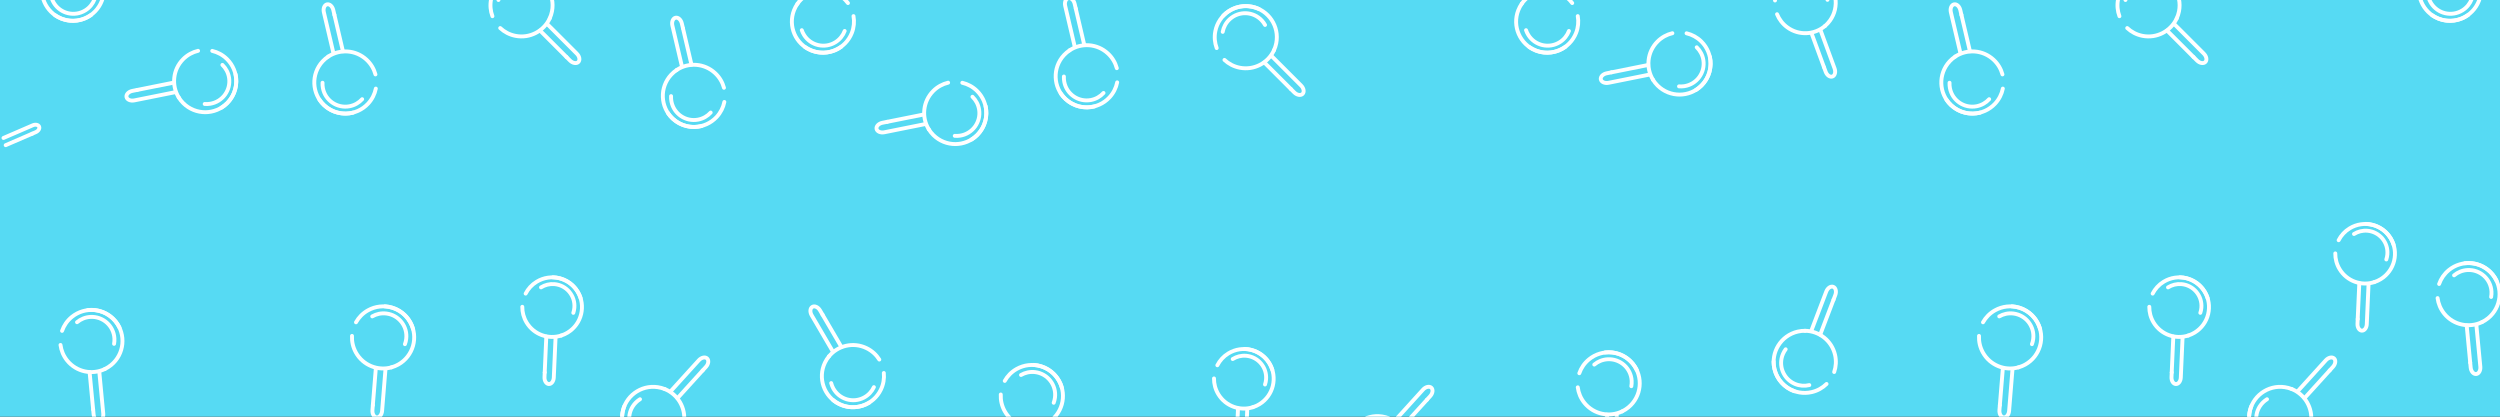 <?xml version="1.0" encoding="utf-8"?>
<!-- Generator: Adobe Illustrator 16.0.0, SVG Export Plug-In . SVG Version: 6.00 Build 0)  -->
<!DOCTYPE svg PUBLIC "-//W3C//DTD SVG 1.1//EN" "http://www.w3.org/Graphics/SVG/1.1/DTD/svg11.dtd">
<svg version="1.1" id="Layer_1" xmlns="http://www.w3.org/2000/svg" xmlns:xlink="http://www.w3.org/1999/xlink" x="0px" y="0px"
	 width="960px" height="160px" viewBox="0 0 960 160" enable-background="new 0 0 960 160" xml:space="preserve">
<rect x="0" y="0" width="960" height="160" fill="#333333" stroke="none"/>
<g id="Layer_1_1_">
	<polygon fill="#56DAF3" points="-0.231,-0.111 960,0 960,160 0,160 	"/>
	<g>
		
			<line fill="none" stroke="#FFFFFF" stroke-width="1.5" stroke-linecap="round" stroke-linejoin="bevel" stroke-miterlimit="10" x1="618.392" y1="173.502" x2="617.035" y2="159.23"/>
		
			<path fill="none" stroke="#FFFFFF" stroke-width="1.5" stroke-linecap="round" stroke-linejoin="bevel" stroke-miterlimit="10" d="
			M616.335,135.331c3.904-0.449,7.95,1.034,10.623,4.302c4.18,5.104,3.429,12.633-1.676,16.813c-0.749,0.613-1.55,1.119-2.384,1.521
			"/>
		
			<path fill="none" stroke="#FFFFFF" stroke-width="1.5" stroke-linecap="round" stroke-linejoin="bevel" stroke-miterlimit="10" d="
			M622.898,157.968c-4.858,2.345-10.862,1.158-14.431-3.2c-1.471-1.795-2.332-3.893-2.604-6.037"/>
		
			<path fill="none" stroke="#FFFFFF" stroke-width="1.5" stroke-linecap="round" stroke-linejoin="bevel" stroke-miterlimit="10" d="
			M620.779,159.296l1.499,15.78c0.139,1.451-0.582,2.721-1.602,2.818s-1.965-1.014-2.104-2.467l-0.181-1.883"/>
		
			<path fill="none" stroke="#FFFFFF" stroke-width="1.5" stroke-linecap="round" stroke-linejoin="bevel" stroke-miterlimit="10" d="
			M606.456,143.32c0.699-2.019,1.947-3.875,3.721-5.326c5.107-4.18,12.633-3.43,16.814,1.677c0.611,0.748,1.117,1.55,1.521,2.382"/>
		
			<path fill="none" stroke="#FFFFFF" stroke-width="1.5" stroke-linecap="round" stroke-linejoin="bevel" stroke-miterlimit="10" d="
			M612.204,139.995c1.406-1.183,3.193-1.933,5.169-2.037c4.825-0.251,8.938,3.454,9.19,8.278c0.035,0.707-0.012,1.398-0.136,2.065"
			/>
	</g>
	<g>
		
			<line fill="none" stroke="#FFFFFF" stroke-width="1.5" stroke-linecap="round" stroke-linejoin="bevel" stroke-miterlimit="10" x1="618.848" y1="27.767" x2="632.902" y2="24.948"/>
		
			<path fill="none" stroke="#FFFFFF" stroke-width="1.5" stroke-linecap="round" stroke-linejoin="bevel" stroke-miterlimit="10" d="
			M656.604,21.789c0.85,3.836-0.212,8.012-3.186,11.009c-4.646,4.683-12.213,4.712-16.896,0.065
			c-0.688-0.682-1.273-1.425-1.761-2.214"/>
		
			<path fill="none" stroke="#FFFFFF" stroke-width="1.5" stroke-linecap="round" stroke-linejoin="bevel" stroke-miterlimit="10" d="
			M634.765,30.649c-2.831-4.589-2.271-10.685,1.696-14.683c1.635-1.648,3.631-2.72,5.734-3.214"/>
		
			<path fill="none" stroke="#FFFFFF" stroke-width="1.5" stroke-linecap="round" stroke-linejoin="bevel" stroke-miterlimit="10" d="
			M633.225,28.679l-15.541,3.118c-1.432,0.287-2.767-0.3-2.969-1.302c-0.202-1.004,0.805-2.061,2.237-2.347l1.854-0.373"/>
		
			<path fill="none" stroke="#FFFFFF" stroke-width="1.5" stroke-linecap="round" stroke-linejoin="bevel" stroke-miterlimit="10" d="
			M647.64,12.785c2.08,0.487,4.056,1.538,5.682,3.152c4.685,4.649,4.713,12.214,0.064,16.897c-0.682,0.686-1.425,1.271-2.212,1.759"
			/>
		
			<path fill="none" stroke="#FFFFFF" stroke-width="1.5" stroke-linecap="round" stroke-linejoin="bevel" stroke-miterlimit="10" d="
			M651.539,18.159c1.321,1.278,2.252,2.979,2.559,4.933c0.746,4.773-2.515,9.247-7.288,9.994c-0.697,0.109-1.392,0.133-2.066,0.078"
			/>
	</g>
	<g>
		
			<line fill="none" stroke="#FFFFFF" stroke-width="1.5" stroke-linecap="round" stroke-linejoin="bevel" stroke-miterlimit="10" x1="580.703" y1="-14.326" x2="588.856" y2="-2.535"/>
		
			<path fill="none" stroke="#FFFFFF" stroke-width="1.5" stroke-linecap="round" stroke-linejoin="bevel" stroke-miterlimit="10" d="
			M601.139,17.981c-3.187,2.297-7.439,2.978-11.368,1.433c-6.142-2.413-9.163-9.349-6.748-15.49c0.354-0.9,0.806-1.732,1.338-2.492"
			/>
		
			<path fill="none" stroke="#FFFFFF" stroke-width="1.5" stroke-linecap="round" stroke-linejoin="bevel" stroke-miterlimit="10" d="
			M584.357,1.432c3.094-4.417,8.913-6.315,14.153-4.254c2.161,0.849,3.936,2.258,5.224,3.995"/>
		
			<path fill="none" stroke="#FFFFFF" stroke-width="1.5" stroke-linecap="round" stroke-linejoin="bevel" stroke-miterlimit="10" d="
			M585.557-0.762l-9.015-13.037c-0.83-1.2-0.82-2.66,0.021-3.242c0.842-0.583,2.211-0.076,3.041,1.125l1.075,1.555"/>
		
			<path fill="none" stroke="#FFFFFF" stroke-width="1.5" stroke-linecap="round" stroke-linejoin="bevel" stroke-miterlimit="10" d="
			M605.859,6.183c0.376,2.103,0.191,4.333-0.646,6.465c-2.415,6.142-9.35,9.162-15.491,6.749c-0.898-0.354-1.731-0.805-2.492-1.336"
			/>
		
			<path fill="none" stroke="#FFFFFF" stroke-width="1.5" stroke-linecap="round" stroke-linejoin="bevel" stroke-miterlimit="10" d="
			M602.468,11.892c-0.648,1.719-1.844,3.248-3.518,4.302c-4.086,2.576-9.485,1.352-12.063-2.737
			c-0.377-0.599-0.674-1.226-0.89-1.868"/>
	</g>
	<g>
		
			<line fill="none" stroke="#FFFFFF" stroke-width="1.5" stroke-linecap="round" stroke-linejoin="bevel" stroke-miterlimit="10" x1="392.298" y1="178.066" x2="393.459" y2="163.779"/>
		
			<path fill="none" stroke="#FFFFFF" stroke-width="1.5" stroke-linecap="round" stroke-linejoin="bevel" stroke-miterlimit="10" d="
			M396.948,140.125c3.923,0.24,7.645,2.408,9.708,6.094c3.223,5.758,1.167,13.037-4.59,16.262c-0.844,0.471-1.721,0.83-2.614,1.08"
			/>
		
			<path fill="none" stroke="#FFFFFF" stroke-width="1.5" stroke-linecap="round" stroke-linejoin="bevel" stroke-miterlimit="10" d="
			M399.452,163.561c-5.191,1.459-10.897-0.759-13.646-5.674c-1.135-2.025-1.616-4.24-1.511-6.4"/>
		
			<path fill="none" stroke="#FFFFFF" stroke-width="1.5" stroke-linecap="round" stroke-linejoin="bevel" stroke-miterlimit="10" d="
			M397.135,164.498l-1.282,15.799c-0.118,1.454-1.05,2.578-2.07,2.495c-1.02-0.082-1.759-1.341-1.64-2.797l0.153-1.886"/>
		
			<path fill="none" stroke="#FFFFFF" stroke-width="1.5" stroke-linecap="round" stroke-linejoin="bevel" stroke-miterlimit="10" d="
			M385.824,146.266c1.041-1.867,2.594-3.478,4.593-4.595c5.76-3.224,13.039-1.169,16.263,4.591c0.472,0.844,0.831,1.719,1.082,2.61"
			/>
		
			<path fill="none" stroke="#FFFFFF" stroke-width="1.5" stroke-linecap="round" stroke-linejoin="bevel" stroke-miterlimit="10" d="
			M392.064,143.995c1.592-0.918,3.482-1.347,5.446-1.103c4.793,0.596,8.196,4.965,7.602,9.758c-0.088,0.703-0.255,1.377-0.496,2.012
			"/>
	</g>
	<g>
		
			<line fill="none" stroke="#FFFFFF" stroke-width="1.5" stroke-linecap="round" stroke-linejoin="bevel" stroke-miterlimit="10" x1="474.784" y1="170.512" x2="475.394" y2="156.777"/>
		
			<path fill="none" stroke="#FFFFFF" stroke-width="1.5" stroke-linecap="round" stroke-linejoin="bevel" stroke-miterlimit="10" d="
			M477.904,133.986c3.767,0.093,7.409,2.039,9.516,5.496c3.291,5.404,1.577,12.455-3.826,15.744
			c-0.792,0.482-1.619,0.858-2.466,1.129"/>
		
			<path fill="none" stroke="#FFFFFF" stroke-width="1.5" stroke-linecap="round" stroke-linejoin="bevel" stroke-miterlimit="10" d="
			M481.129,156.355c-4.925,1.582-10.471-0.344-13.279-4.955c-1.157-1.9-1.695-4.006-1.674-6.08"/>
		
			<path fill="none" stroke="#FFFFFF" stroke-width="1.5" stroke-linecap="round" stroke-linejoin="bevel" stroke-miterlimit="10" d="
			M478.94,157.337l-0.674,15.187c-0.063,1.396-0.916,2.506-1.896,2.463c-0.98-0.043-1.732-1.223-1.671-2.622l0.081-1.812"/>
		
			<path fill="none" stroke="#FFFFFF" stroke-width="1.5" stroke-linecap="round" stroke-linejoin="bevel" stroke-miterlimit="10" d="
			M467.46,140.262c0.931-1.824,2.364-3.422,4.24-4.563c5.404-3.291,12.453-1.577,15.745,3.825c0.48,0.793,0.854,1.621,1.129,2.465"
			/>
		
			<path fill="none" stroke="#FFFFFF" stroke-width="1.5" stroke-linecap="round" stroke-linejoin="bevel" stroke-miterlimit="10" d="
			M473.359,137.868c1.491-0.938,3.291-1.413,5.18-1.249c4.616,0.402,8.03,4.468,7.629,9.085c-0.059,0.676-0.197,1.325-0.404,1.942"
			/>
	</g>
	<g>
		
			<line fill="none" stroke="#FFFFFF" stroke-width="1.5" stroke-linecap="round" stroke-linejoin="bevel" stroke-miterlimit="10" x1="413.101" y1="3.326" x2="416.368" y2="17.284"/>
		
			<path fill="none" stroke="#FFFFFF" stroke-width="1.5" stroke-linecap="round" stroke-linejoin="bevel" stroke-miterlimit="10" d="
			M420.284,40.872c-3.808,0.972-8.014,0.046-11.104-2.831c-4.83-4.495-5.101-12.055-0.606-16.884
			c0.659-0.708,1.385-1.317,2.157-1.829"/>
		
			<path fill="none" stroke="#FFFFFF" stroke-width="1.5" stroke-linecap="round" stroke-linejoin="bevel" stroke-miterlimit="10" d="
			M410.73,19.328c4.497-2.977,10.606-2.613,14.729,1.225c1.7,1.581,2.836,3.542,3.397,5.63"/>
		
			<path fill="none" stroke="#FFFFFF" stroke-width="1.5" stroke-linecap="round" stroke-linejoin="bevel" stroke-miterlimit="10" d="
			M412.65,17.725l-3.613-15.433c-0.334-1.421,0.21-2.775,1.206-3.009c0.997-0.234,2.085,0.738,2.418,2.161l0.431,1.841"/>
		
			<path fill="none" stroke="#FFFFFF" stroke-width="1.5" stroke-linecap="round" stroke-linejoin="bevel" stroke-miterlimit="10" d="
			M428.997,31.624c-0.42,2.094-1.406,4.102-2.969,5.779c-4.496,4.831-12.056,5.101-16.886,0.606
			c-0.706-0.659-1.316-1.384-1.829-2.156"/>
		
			<path fill="none" stroke="#FFFFFF" stroke-width="1.5" stroke-linecap="round" stroke-linejoin="bevel" stroke-miterlimit="10" d="
			M423.75,35.693c-1.233,1.361-2.904,2.346-4.847,2.716c-4.747,0.899-9.323-2.217-10.223-6.964
			c-0.132-0.695-0.179-1.388-0.145-2.064"/>
	</g>
	<g>
		
			<line fill="none" stroke="#FFFFFF" stroke-width="1.5" stroke-linecap="round" stroke-linejoin="bevel" stroke-miterlimit="10" x1="315.869" y1="120.859" x2="323.1" y2="133.238"/>
		
			<path fill="none" stroke="#FFFFFF" stroke-width="1.5" stroke-linecap="round" stroke-linejoin="bevel" stroke-miterlimit="10" d="
			M333.784,154.629c-3.352,2.051-7.646,2.403-11.445,0.563c-5.939-2.873-8.424-10.02-5.55-15.959
			c0.423-0.871,0.935-1.666,1.523-2.383"/>
		
			<path fill="none" stroke="#FFFFFF" stroke-width="1.5" stroke-linecap="round" stroke-linejoin="bevel" stroke-miterlimit="10" d="
			M318.312,136.852c3.422-4.17,9.369-5.619,14.438-3.166c2.09,1.013,3.752,2.553,4.904,4.383"/>
		
			<path fill="none" stroke="#FFFFFF" stroke-width="1.5" stroke-linecap="round" stroke-linejoin="bevel" stroke-miterlimit="10" d="
			M319.676,134.756l-7.997-13.688c-0.735-1.26-0.615-2.715,0.268-3.23c0.884-0.516,2.21,0.094,2.947,1.354l0.954,1.634"/>
		
			<path fill="none" stroke="#FFFFFF" stroke-width="1.5" stroke-linecap="round" stroke-linejoin="bevel" stroke-miterlimit="10" d="
			M339.39,143.227c0.215,2.125-0.137,4.334-1.136,6.396c-2.875,5.939-10.021,8.424-15.961,5.549
			c-0.869-0.422-1.665-0.936-2.382-1.521"/>
		
			<path fill="none" stroke="#FFFFFF" stroke-width="1.5" stroke-linecap="round" stroke-linejoin="bevel" stroke-miterlimit="10" d="
			M335.573,148.659c-0.778,1.665-2.084,3.099-3.834,4.022c-4.271,2.256-9.563,0.623-11.819-3.647
			c-0.33-0.626-0.577-1.274-0.745-1.931"/>
	</g>
	<g>
		
			<line fill="none" stroke="#FFFFFF" stroke-width="1.5" stroke-linecap="round" stroke-linejoin="bevel" stroke-miterlimit="10" x1="340.73" y1="46.767" x2="354.787" y2="43.948"/>
		
			<path fill="none" stroke="#FFFFFF" stroke-width="1.5" stroke-linecap="round" stroke-linejoin="bevel" stroke-miterlimit="10" d="
			M378.487,40.789c0.849,3.836-0.21,8.012-3.185,11.009c-4.647,4.683-12.212,4.712-16.896,0.065
			c-0.686-0.682-1.272-1.425-1.758-2.214"/>
		
			<path fill="none" stroke="#FFFFFF" stroke-width="1.5" stroke-linecap="round" stroke-linejoin="bevel" stroke-miterlimit="10" d="
			M356.649,49.649c-2.833-4.589-2.271-10.685,1.694-14.683c1.635-1.648,3.632-2.72,5.736-3.214"/>
		
			<path fill="none" stroke="#FFFFFF" stroke-width="1.5" stroke-linecap="round" stroke-linejoin="bevel" stroke-miterlimit="10" d="
			M355.107,47.679l-15.541,3.118c-1.43,0.287-2.767-0.3-2.969-1.302c-0.202-1.004,0.804-2.061,2.237-2.347l1.854-0.373"/>
		
			<path fill="none" stroke="#FFFFFF" stroke-width="1.5" stroke-linecap="round" stroke-linejoin="bevel" stroke-miterlimit="10" d="
			M369.522,31.785c2.08,0.487,4.056,1.538,5.681,3.152c4.686,4.649,4.713,12.214,0.066,16.897c-0.682,0.686-1.425,1.271-2.212,1.759
			"/>
		
			<path fill="none" stroke="#FFFFFF" stroke-width="1.5" stroke-linecap="round" stroke-linejoin="bevel" stroke-miterlimit="10" d="
			M373.422,37.159c1.322,1.278,2.253,2.979,2.56,4.933c0.746,4.773-2.515,9.247-7.289,9.994c-0.699,0.109-1.392,0.133-2.067,0.078"
			/>
	</g>
	<g>
		
			<line fill="none" stroke="#FFFFFF" stroke-width="1.5" stroke-linecap="round" stroke-linejoin="bevel" stroke-miterlimit="10" x1="302.587" y1="-14.326" x2="310.739" y2="-2.535"/>
		
			<path fill="none" stroke="#FFFFFF" stroke-width="1.5" stroke-linecap="round" stroke-linejoin="bevel" stroke-miterlimit="10" d="
			M323.023,17.981c-3.187,2.297-7.441,2.978-11.37,1.433c-6.14-2.413-9.162-9.349-6.748-15.49c0.354-0.9,0.804-1.732,1.336-2.492"/>
		
			<path fill="none" stroke="#FFFFFF" stroke-width="1.5" stroke-linecap="round" stroke-linejoin="bevel" stroke-miterlimit="10" d="
			M306.242,1.432c3.093-4.417,8.913-6.315,14.154-4.254c2.161,0.849,3.935,2.258,5.222,3.995"/>
		
			<path fill="none" stroke="#FFFFFF" stroke-width="1.5" stroke-linecap="round" stroke-linejoin="bevel" stroke-miterlimit="10" d="
			M307.441-0.762l-9.015-13.037c-0.831-1.2-0.82-2.66,0.021-3.242c0.841-0.583,2.211-0.076,3.041,1.125l1.075,1.555"/>
		
			<path fill="none" stroke="#FFFFFF" stroke-width="1.5" stroke-linecap="round" stroke-linejoin="bevel" stroke-miterlimit="10" d="
			M327.742,6.183c0.376,2.103,0.194,4.333-0.645,6.465c-2.416,6.142-9.35,9.162-15.491,6.749c-0.899-0.354-1.732-0.805-2.492-1.336"
			/>
		
			<path fill="none" stroke="#FFFFFF" stroke-width="1.5" stroke-linecap="round" stroke-linejoin="bevel" stroke-miterlimit="10" d="
			M324.352,11.892c-0.649,1.719-1.844,3.248-3.517,4.302c-4.086,2.576-9.487,1.352-12.062-2.737
			c-0.378-0.599-0.674-1.226-0.89-1.868"/>
	</g>
	<g>
		
			<line fill="none" stroke="#FFFFFF" stroke-width="1.5" stroke-linecap="round" stroke-linejoin="bevel" stroke-miterlimit="10" x1="143.172" y1="155.568" x2="144.332" y2="141.279"/>
		
			<path fill="none" stroke="#FFFFFF" stroke-width="1.5" stroke-linecap="round" stroke-linejoin="bevel" stroke-miterlimit="10" d="
			M147.822,117.626c3.922,0.239,7.645,2.408,9.707,6.093c3.223,5.758,1.168,13.038-4.589,16.262c-0.844,0.471-1.72,0.83-2.613,1.08"
			/>
		
			<path fill="none" stroke="#FFFFFF" stroke-width="1.5" stroke-linecap="round" stroke-linejoin="bevel" stroke-miterlimit="10" d="
			M150.326,141.061c-5.192,1.459-10.898-0.759-13.648-5.674c-1.134-2.025-1.615-4.238-1.511-6.398"/>
		
			<path fill="none" stroke="#FFFFFF" stroke-width="1.5" stroke-linecap="round" stroke-linejoin="bevel" stroke-miterlimit="10" d="
			M148.008,141.997l-1.282,15.8c-0.118,1.454-1.049,2.577-2.069,2.495c-1.02-0.083-1.759-1.341-1.64-2.797l0.153-1.886"/>
		
			<path fill="none" stroke="#FFFFFF" stroke-width="1.5" stroke-linecap="round" stroke-linejoin="bevel" stroke-miterlimit="10" d="
			M136.697,123.766c1.041-1.865,2.594-3.477,4.594-4.595c5.759-3.224,13.039-1.168,16.262,4.591c0.472,0.844,0.83,1.721,1.082,2.61"
			/>
		
			<path fill="none" stroke="#FFFFFF" stroke-width="1.5" stroke-linecap="round" stroke-linejoin="bevel" stroke-miterlimit="10" d="
			M142.938,121.495c1.591-0.919,3.483-1.347,5.447-1.103c4.793,0.597,8.197,4.963,7.601,9.758c-0.087,0.703-0.255,1.377-0.495,2.012
			"/>
	</g>
	<g>
		
			<line fill="none" stroke="#FFFFFF" stroke-width="1.5" stroke-linecap="round" stroke-linejoin="bevel" stroke-miterlimit="10" x1="209.169" y1="142.998" x2="209.778" y2="129.264"/>
		
			<path fill="none" stroke="#FFFFFF" stroke-width="1.5" stroke-linecap="round" stroke-linejoin="bevel" stroke-miterlimit="10" d="
			M212.289,106.473c3.767,0.094,7.411,2.039,9.516,5.498c3.292,5.402,1.578,12.452-3.826,15.743
			c-0.791,0.481-1.618,0.856-2.464,1.128"/>
		
			<path fill="none" stroke="#FFFFFF" stroke-width="1.5" stroke-linecap="round" stroke-linejoin="bevel" stroke-miterlimit="10" d="
			M215.514,128.842c-4.925,1.58-10.471-0.344-13.28-4.956c-1.158-1.901-1.696-4.006-1.673-6.077"/>
		
			<path fill="none" stroke="#FFFFFF" stroke-width="1.5" stroke-linecap="round" stroke-linejoin="bevel" stroke-miterlimit="10" d="
			M213.326,129.822l-0.672,15.187c-0.062,1.397-0.915,2.507-1.896,2.464c-0.98-0.043-1.733-1.224-1.669-2.623l0.079-1.812"/>
		
			<path fill="none" stroke="#FFFFFF" stroke-width="1.5" stroke-linecap="round" stroke-linejoin="bevel" stroke-miterlimit="10" d="
			M201.844,112.748c0.932-1.823,2.365-3.423,4.242-4.564c5.405-3.291,12.453-1.578,15.745,3.826
			c0.481,0.793,0.856,1.619,1.128,2.465"/>
		
			<path fill="none" stroke="#FFFFFF" stroke-width="1.5" stroke-linecap="round" stroke-linejoin="bevel" stroke-miterlimit="10" d="
			M207.745,110.354c1.493-0.937,3.292-1.41,5.181-1.248c4.616,0.403,8.03,4.47,7.627,9.084c-0.058,0.678-0.195,1.328-0.403,1.943"/>
	</g>
	<g>
		
			<line fill="none" stroke="#FFFFFF" stroke-width="1.5" stroke-linecap="round" stroke-linejoin="bevel" stroke-miterlimit="10" x1="128.42" y1="5.72" x2="131.687" y2="19.678"/>
		
			<path fill="none" stroke="#FFFFFF" stroke-width="1.5" stroke-linecap="round" stroke-linejoin="bevel" stroke-miterlimit="10" d="
			M135.603,43.265c-3.808,0.972-8.015,0.046-11.105-2.831c-4.83-4.494-5.101-12.054-0.605-16.884
			c0.658-0.708,1.383-1.317,2.156-1.829"/>
		
			<path fill="none" stroke="#FFFFFF" stroke-width="1.5" stroke-linecap="round" stroke-linejoin="bevel" stroke-miterlimit="10" d="
			M126.048,21.722c4.497-2.978,10.607-2.613,14.729,1.226c1.699,1.581,2.835,3.542,3.397,5.629"/>
		
			<path fill="none" stroke="#FFFFFF" stroke-width="1.5" stroke-linecap="round" stroke-linejoin="bevel" stroke-miterlimit="10" d="
			M127.968,20.119l-3.614-15.433c-0.333-1.421,0.211-2.775,1.207-3.009c0.997-0.234,2.085,0.738,2.417,2.16l0.432,1.842"/>
		
			<path fill="none" stroke="#FFFFFF" stroke-width="1.5" stroke-linecap="round" stroke-linejoin="bevel" stroke-miterlimit="10" d="
			M144.316,34.018c-0.421,2.094-1.408,4.102-2.969,5.779c-4.496,4.831-12.056,5.102-16.886,0.606
			c-0.707-0.659-1.317-1.384-1.829-2.156"/>
		
			<path fill="none" stroke="#FFFFFF" stroke-width="1.5" stroke-linecap="round" stroke-linejoin="bevel" stroke-miterlimit="10" d="
			M139.068,38.087c-1.233,1.361-2.905,2.346-4.848,2.716c-4.746,0.899-9.322-2.217-10.222-6.964
			c-0.132-0.695-0.178-1.388-0.144-2.065"/>
	</g>
	<g>
		
			<line fill="none" stroke="#FFFFFF" stroke-width="1.5" stroke-linecap="round" stroke-linejoin="bevel" stroke-miterlimit="10" x1="35.765" y1="157.236" x2="34.41" y2="142.965"/>
		
			<path fill="none" stroke="#FFFFFF" stroke-width="1.5" stroke-linecap="round" stroke-linejoin="bevel" stroke-miterlimit="10" d="
			M33.709,119.064c3.904-0.449,7.948,1.035,10.622,4.302c4.18,5.104,3.429,12.634-1.676,16.813
			c-0.749,0.611-1.549,1.117-2.383,1.521"/>
		
			<path fill="none" stroke="#FFFFFF" stroke-width="1.5" stroke-linecap="round" stroke-linejoin="bevel" stroke-miterlimit="10" d="
			M40.271,141.701c-4.858,2.344-10.862,1.158-14.43-3.2c-1.471-1.796-2.332-3.892-2.606-6.037"/>
		
			<path fill="none" stroke="#FFFFFF" stroke-width="1.5" stroke-linecap="round" stroke-linejoin="bevel" stroke-miterlimit="10" d="
			M38.154,143.029l1.499,15.779c0.139,1.453-0.583,2.723-1.601,2.819c-1.019,0.097-1.966-1.015-2.104-2.468l-0.179-1.883"/>
		
			<path fill="none" stroke="#FFFFFF" stroke-width="1.5" stroke-linecap="round" stroke-linejoin="bevel" stroke-miterlimit="10" d="
			M23.83,127.055c0.699-2.019,1.947-3.875,3.72-5.326c5.107-4.181,12.633-3.43,16.813,1.676c0.612,0.748,1.118,1.55,1.521,2.383"/>
		
			<path fill="none" stroke="#FFFFFF" stroke-width="1.5" stroke-linecap="round" stroke-linejoin="bevel" stroke-miterlimit="10" d="
			M29.577,123.729c1.407-1.183,3.195-1.934,5.17-2.035c4.824-0.252,8.938,3.453,9.189,8.277c0.037,0.707-0.011,1.398-0.136,2.065"/>
	</g>
	<g>
		
			<line fill="none" stroke="#FFFFFF" stroke-width="1.5" stroke-linecap="round" stroke-linejoin="bevel" stroke-miterlimit="10" x1="52.708" y1="34.529" x2="66.765" y2="31.71"/>
		
			<path fill="none" stroke="#FFFFFF" stroke-width="1.5" stroke-linecap="round" stroke-linejoin="bevel" stroke-miterlimit="10" d="
			M90.465,28.551c0.85,3.836-0.21,8.012-3.184,11.009c-4.647,4.683-12.212,4.712-16.896,0.064c-0.687-0.681-1.273-1.425-1.759-2.213
			"/>
		
			<path fill="none" stroke="#FFFFFF" stroke-width="1.5" stroke-linecap="round" stroke-linejoin="bevel" stroke-miterlimit="10" d="
			M68.627,37.411c-2.832-4.589-2.271-10.686,1.695-14.683c1.635-1.648,3.631-2.72,5.736-3.215"/>
		
			<path fill="none" stroke="#FFFFFF" stroke-width="1.5" stroke-linecap="round" stroke-linejoin="bevel" stroke-miterlimit="10" d="
			M67.086,35.44l-15.541,3.119c-1.431,0.287-2.767-0.3-2.969-1.302c-0.202-1.004,0.805-2.061,2.237-2.347l1.854-0.373"/>
		
			<path fill="none" stroke="#FFFFFF" stroke-width="1.5" stroke-linecap="round" stroke-linejoin="bevel" stroke-miterlimit="10" d="
			M81.5,19.547c2.08,0.487,4.055,1.538,5.681,3.152c4.685,4.649,4.713,12.213,0.065,16.897c-0.681,0.686-1.425,1.271-2.212,1.759"/>
		
			<path fill="none" stroke="#FFFFFF" stroke-width="1.5" stroke-linecap="round" stroke-linejoin="bevel" stroke-miterlimit="10" d="
			M85.401,24.921c1.322,1.277,2.253,2.979,2.559,4.933c0.746,4.773-2.515,9.247-7.289,9.994c-0.699,0.109-1.392,0.133-2.068,0.078"
			/>
	</g>
	<g>
		
			<line fill="none" stroke="#FFFFFF" stroke-width="1.5" stroke-linecap="round" stroke-linejoin="bevel" stroke-miterlimit="10" x1="14.565" y1="-26.564" x2="22.718" y2="-14.772"/>
		
			<path fill="none" stroke="#FFFFFF" stroke-width="1.5" stroke-linecap="round" stroke-linejoin="bevel" stroke-miterlimit="10" d="
			M35.001,5.743c-3.187,2.297-7.441,2.978-11.37,1.433c-6.141-2.413-9.162-9.349-6.748-15.49c0.354-0.9,0.805-1.732,1.337-2.492"/>
		
			<path fill="none" stroke="#FFFFFF" stroke-width="1.5" stroke-linecap="round" stroke-linejoin="bevel" stroke-miterlimit="10" d="
			M18.22-10.806c3.093-4.417,8.913-6.315,14.154-4.254c2.161,0.849,3.935,2.258,5.223,3.995"/>
		
			<path fill="none" stroke="#FFFFFF" stroke-width="1.5" stroke-linecap="round" stroke-linejoin="bevel" stroke-miterlimit="10" d="
			M19.419-13l-9.016-13.037c-0.83-1.2-0.82-2.66,0.021-3.242c0.841-0.583,2.21-0.076,3.041,1.125l1.075,1.555"/>
		
			<path fill="none" stroke="#FFFFFF" stroke-width="1.5" stroke-linecap="round" stroke-linejoin="bevel" stroke-miterlimit="10" d="
			M39.721-6.055c0.376,2.103,0.193,4.333-0.646,6.465c-2.415,6.142-9.349,9.162-15.49,6.749c-0.899-0.354-1.732-0.805-2.492-1.336"
			/>
		
			<path fill="none" stroke="#FFFFFF" stroke-width="1.5" stroke-linecap="round" stroke-linejoin="bevel" stroke-miterlimit="10" d="
			M36.329-0.346c-0.649,1.719-1.844,3.248-3.517,4.302C28.725,6.532,23.326,5.308,20.75,1.22c-0.377-0.599-0.673-1.226-0.89-1.868"
			/>
	</g>
	<g>
		
			<line fill="none" stroke="#FFFFFF" stroke-width="1.5" stroke-linecap="round" stroke-linejoin="bevel" stroke-miterlimit="10" x1="700.409" y1="25.79" x2="695.576" y2="12.616"/>
		
			<path fill="none" stroke="#FFFFFF" stroke-width="1.5" stroke-linecap="round" stroke-linejoin="bevel" stroke-miterlimit="10" d="
			M688.969-9.834c3.585-1.396,7.782-0.997,11.126,1.431c5.228,3.792,6.39,11.105,2.594,16.332c-0.555,0.766-1.187,1.445-1.875,2.033
			"/>
		
			<path fill="none" stroke="#FFFFFF" stroke-width="1.5" stroke-linecap="round" stroke-linejoin="bevel" stroke-miterlimit="10" d="
			M700.813,9.961c-4.018,3.428-9.996,3.798-14.456,0.561c-1.841-1.334-3.176-3.104-3.971-5.066"/>
		
			<path fill="none" stroke="#FFFFFF" stroke-width="1.5" stroke-linecap="round" stroke-linejoin="bevel" stroke-miterlimit="10" d="
			M699.138,11.747l5.346,14.565c0.49,1.34,0.124,2.721-0.814,3.066c-0.94,0.345-2.113-0.471-2.606-1.812l-0.638-1.738"/>
		
			<path fill="none" stroke="#FFFFFF" stroke-width="1.5" stroke-linecap="round" stroke-linejoin="bevel" stroke-miterlimit="10" d="
			M681.604,0.186c0.157-2.084,0.878-4.153,2.195-5.967c3.795-5.227,11.106-6.389,16.334-2.595c0.767,0.557,1.443,1.188,2.033,1.877"
			/>
		
			<path fill="none" stroke="#FFFFFF" stroke-width="1.5" stroke-linecap="round" stroke-linejoin="bevel" stroke-miterlimit="10" d="
			M686.218-4.391c1.036-1.469,2.543-2.625,4.388-3.214c4.505-1.438,9.32,1.046,10.759,5.551c0.211,0.66,0.338,1.327,0.385,1.988"/>
	</g>
	<g>
		
			<line fill="none" stroke="#FFFFFF" stroke-width="1.5" stroke-linecap="round" stroke-linejoin="bevel" stroke-miterlimit="10" x1="948.558" y1="139.236" x2="947.203" y2="124.965"/>
		
			<path fill="none" stroke="#FFFFFF" stroke-width="1.5" stroke-linecap="round" stroke-linejoin="bevel" stroke-miterlimit="10" d="
			M946.503,101.064c3.903-0.449,7.948,1.035,10.622,4.302c4.179,5.104,3.429,12.634-1.677,16.813
			c-0.748,0.611-1.548,1.117-2.382,1.521"/>
		
			<path fill="none" stroke="#FFFFFF" stroke-width="1.5" stroke-linecap="round" stroke-linejoin="bevel" stroke-miterlimit="10" d="
			M953.065,123.701c-4.857,2.344-10.863,1.158-14.432-3.2c-1.47-1.796-2.331-3.892-2.604-6.037"/>
		
			<path fill="none" stroke="#FFFFFF" stroke-width="1.5" stroke-linecap="round" stroke-linejoin="bevel" stroke-miterlimit="10" d="
			M950.947,125.029l1.5,15.779c0.138,1.453-0.582,2.723-1.602,2.819s-1.967-1.015-2.104-2.468l-0.18-1.883"/>
		
			<path fill="none" stroke="#FFFFFF" stroke-width="1.5" stroke-linecap="round" stroke-linejoin="bevel" stroke-miterlimit="10" d="
			M936.622,109.055c0.699-2.019,1.948-3.875,3.721-5.326c5.107-4.181,12.634-3.43,16.814,1.676c0.611,0.748,1.117,1.55,1.521,2.383"
			/>
		
			<path fill="none" stroke="#FFFFFF" stroke-width="1.5" stroke-linecap="round" stroke-linejoin="bevel" stroke-miterlimit="10" d="
			M942.37,105.729c1.406-1.183,3.193-1.934,5.171-2.035c4.824-0.252,8.938,3.453,9.19,8.277c0.035,0.707-0.014,1.398-0.137,2.065"/>
	</g>
	<g>
		
			<line fill="none" stroke="#FFFFFF" stroke-width="1.5" stroke-linecap="round" stroke-linejoin="bevel" stroke-miterlimit="10" x1="927.358" y1="-26.564" x2="935.51" y2="-14.772"/>
		
			<path fill="none" stroke="#FFFFFF" stroke-width="1.5" stroke-linecap="round" stroke-linejoin="bevel" stroke-miterlimit="10" d="
			M947.794,5.743c-3.187,2.297-7.439,2.978-11.368,1.433c-6.142-2.413-9.162-9.349-6.749-15.49c0.354-0.9,0.805-1.732,1.338-2.492"
			/>
		
			<path fill="none" stroke="#FFFFFF" stroke-width="1.5" stroke-linecap="round" stroke-linejoin="bevel" stroke-miterlimit="10" d="
			M931.013-10.806c3.095-4.417,8.914-6.315,14.154-4.254c2.161,0.849,3.935,2.258,5.224,3.995"/>
		
			<path fill="none" stroke="#FFFFFF" stroke-width="1.5" stroke-linecap="round" stroke-linejoin="bevel" stroke-miterlimit="10" d="
			M932.212-13l-9.015-13.037c-0.831-1.2-0.82-2.66,0.021-3.242c0.842-0.583,2.211-0.076,3.041,1.125l1.076,1.555"/>
		
			<path fill="none" stroke="#FFFFFF" stroke-width="1.5" stroke-linecap="round" stroke-linejoin="bevel" stroke-miterlimit="10" d="
			M952.514-6.055c0.376,2.103,0.193,4.333-0.645,6.465c-2.415,6.142-9.351,9.162-15.491,6.749c-0.899-0.354-1.732-0.805-2.492-1.336
			"/>
		
			<path fill="none" stroke="#FFFFFF" stroke-width="1.5" stroke-linecap="round" stroke-linejoin="bevel" stroke-miterlimit="10" d="
			M949.123-0.346c-0.65,1.719-1.844,3.248-3.519,4.302c-4.087,2.576-9.485,1.352-12.062-2.737c-0.378-0.599-0.674-1.226-0.891-1.868
			"/>
	</g>
	<g>
		
			<line fill="none" stroke="#FFFFFF" stroke-width="1.5" stroke-linecap="round" stroke-linejoin="bevel" stroke-miterlimit="10" x1="767.943" y1="155.568" x2="769.104" y2="141.279"/>
		
			<path fill="none" stroke="#FFFFFF" stroke-width="1.5" stroke-linecap="round" stroke-linejoin="bevel" stroke-miterlimit="10" d="
			M772.594,117.626c3.922,0.239,7.646,2.408,9.707,6.093c3.224,5.758,1.168,13.038-4.589,16.262c-0.844,0.471-1.721,0.83-2.614,1.08
			"/>
		
			<path fill="none" stroke="#FFFFFF" stroke-width="1.5" stroke-linecap="round" stroke-linejoin="bevel" stroke-miterlimit="10" d="
			M775.098,141.061c-5.191,1.459-10.897-0.759-13.647-5.674c-1.134-2.025-1.615-4.238-1.511-6.398"/>
		
			<path fill="none" stroke="#FFFFFF" stroke-width="1.5" stroke-linecap="round" stroke-linejoin="bevel" stroke-miterlimit="10" d="
			M772.779,141.997l-1.283,15.8c-0.117,1.454-1.049,2.577-2.068,2.495c-1.021-0.083-1.76-1.341-1.642-2.797l0.152-1.886"/>
		
			<path fill="none" stroke="#FFFFFF" stroke-width="1.5" stroke-linecap="round" stroke-linejoin="bevel" stroke-miterlimit="10" d="
			M761.47,123.766c1.04-1.865,2.596-3.477,4.594-4.595c5.76-3.224,13.038-1.168,16.264,4.591c0.471,0.844,0.83,1.721,1.082,2.61"/>
		
			<path fill="none" stroke="#FFFFFF" stroke-width="1.5" stroke-linecap="round" stroke-linejoin="bevel" stroke-miterlimit="10" d="
			M767.709,121.495c1.591-0.919,3.483-1.347,5.446-1.103c4.794,0.597,8.196,4.963,7.601,9.758c-0.087,0.703-0.255,1.377-0.492,2.012
			"/>
	</g>
	<g>
		
			<line fill="none" stroke="#FFFFFF" stroke-width="1.5" stroke-linecap="round" stroke-linejoin="bevel" stroke-miterlimit="10" x1="833.94" y1="142.998" x2="834.55" y2="129.264"/>
		
			<path fill="none" stroke="#FFFFFF" stroke-width="1.5" stroke-linecap="round" stroke-linejoin="bevel" stroke-miterlimit="10" d="
			M837.061,106.473c3.768,0.094,7.41,2.039,9.517,5.498c3.291,5.402,1.578,12.452-3.826,15.743
			c-0.791,0.481-1.618,0.856-2.465,1.128"/>
		
			<path fill="none" stroke="#FFFFFF" stroke-width="1.5" stroke-linecap="round" stroke-linejoin="bevel" stroke-miterlimit="10" d="
			M840.285,128.842c-4.925,1.58-10.469-0.344-13.278-4.956c-1.159-1.901-1.697-4.006-1.675-6.077"/>
		
			<path fill="none" stroke="#FFFFFF" stroke-width="1.5" stroke-linecap="round" stroke-linejoin="bevel" stroke-miterlimit="10" d="
			M838.097,129.822l-0.672,15.187c-0.063,1.397-0.915,2.507-1.896,2.464s-1.731-1.224-1.67-2.623l0.079-1.812"/>
		
			<path fill="none" stroke="#FFFFFF" stroke-width="1.5" stroke-linecap="round" stroke-linejoin="bevel" stroke-miterlimit="10" d="
			M826.616,112.748c0.932-1.823,2.363-3.423,4.24-4.564c5.403-3.291,12.452-1.578,15.745,3.826c0.48,0.793,0.855,1.619,1.128,2.465"
			/>
		
			<path fill="none" stroke="#FFFFFF" stroke-width="1.5" stroke-linecap="round" stroke-linejoin="bevel" stroke-miterlimit="10" d="
			M832.516,110.354c1.494-0.937,3.291-1.41,5.183-1.248c4.613,0.403,8.028,4.47,7.627,9.084c-0.06,0.678-0.195,1.328-0.403,1.943"/>
	</g>
	<g>
		
			<line fill="none" stroke="#FFFFFF" stroke-width="1.5" stroke-linecap="round" stroke-linejoin="bevel" stroke-miterlimit="10" x1="753.191" y1="5.72" x2="756.459" y2="19.678"/>
		
			<path fill="none" stroke="#FFFFFF" stroke-width="1.5" stroke-linecap="round" stroke-linejoin="bevel" stroke-miterlimit="10" d="
			M760.374,43.265c-3.808,0.972-8.015,0.046-11.105-2.831c-4.828-4.494-5.101-12.054-0.604-16.884
			c0.658-0.708,1.383-1.317,2.156-1.829"/>
		
			<path fill="none" stroke="#FFFFFF" stroke-width="1.5" stroke-linecap="round" stroke-linejoin="bevel" stroke-miterlimit="10" d="
			M750.819,21.722c4.497-2.978,10.606-2.613,14.729,1.226c1.699,1.581,2.835,3.542,3.396,5.629"/>
		
			<path fill="none" stroke="#FFFFFF" stroke-width="1.5" stroke-linecap="round" stroke-linejoin="bevel" stroke-miterlimit="10" d="
			M752.739,20.119l-3.613-15.433c-0.333-1.421,0.211-2.775,1.207-3.009c0.997-0.234,2.084,0.738,2.417,2.16l0.432,1.842"/>
		
			<path fill="none" stroke="#FFFFFF" stroke-width="1.5" stroke-linecap="round" stroke-linejoin="bevel" stroke-miterlimit="10" d="
			M769.087,34.018c-0.421,2.094-1.407,4.102-2.969,5.779c-4.495,4.831-12.057,5.102-16.887,0.606
			c-0.707-0.659-1.316-1.384-1.828-2.156"/>
		
			<path fill="none" stroke="#FFFFFF" stroke-width="1.5" stroke-linecap="round" stroke-linejoin="bevel" stroke-miterlimit="10" d="
			M763.84,38.087c-1.232,1.361-2.905,2.346-4.849,2.716c-4.746,0.899-9.322-2.217-10.223-6.964
			c-0.133-0.695-0.179-1.388-0.145-2.065"/>
	</g>
	<g>
		
			<line fill="none" stroke="#FFFFFF" stroke-width="1.5" stroke-linecap="round" stroke-linejoin="bevel" stroke-miterlimit="10" x1="262.255" y1="10.854" x2="265.522" y2="24.813"/>
		
			<path fill="none" stroke="#FFFFFF" stroke-width="1.5" stroke-linecap="round" stroke-linejoin="bevel" stroke-miterlimit="10" d="
			M269.438,48.4c-3.808,0.971-8.016,0.045-11.105-2.831c-4.83-4.495-5.101-12.054-0.606-16.884c0.659-0.708,1.383-1.317,2.157-1.829
			"/>
		
			<path fill="none" stroke="#FFFFFF" stroke-width="1.5" stroke-linecap="round" stroke-linejoin="bevel" stroke-miterlimit="10" d="
			M259.884,26.856c4.496-2.977,10.608-2.613,14.729,1.226c1.7,1.581,2.834,3.542,3.396,5.63"/>
		
			<path fill="none" stroke="#FFFFFF" stroke-width="1.5" stroke-linecap="round" stroke-linejoin="bevel" stroke-miterlimit="10" d="
			M261.803,25.254l-3.612-15.433c-0.334-1.42,0.21-2.775,1.207-3.009c0.996-0.234,2.084,0.738,2.417,2.161l0.432,1.841"/>
		
			<path fill="none" stroke="#FFFFFF" stroke-width="1.5" stroke-linecap="round" stroke-linejoin="bevel" stroke-miterlimit="10" d="
			M278.151,39.152c-0.42,2.094-1.407,4.102-2.969,5.779c-4.496,4.831-12.056,5.102-16.885,0.605
			c-0.707-0.658-1.317-1.383-1.83-2.155"/>
		
			<path fill="none" stroke="#FFFFFF" stroke-width="1.5" stroke-linecap="round" stroke-linejoin="bevel" stroke-miterlimit="10" d="
			M272.904,43.222c-1.232,1.361-2.905,2.346-4.848,2.716c-4.746,0.899-9.323-2.217-10.223-6.964
			c-0.131-0.696-0.177-1.388-0.144-2.065"/>
	</g>
</g>
<g id="Layer_2">
	<g>
		
			<line fill="none" stroke="#FFFFFF" stroke-width="1.5" stroke-linecap="round" stroke-linejoin="bevel" stroke-miterlimit="10" x1="495.635" y1="34.125" x2="485.5" y2="23.988"/>
		
			<path fill="none" stroke="#FFFFFF" stroke-width="1.5" stroke-linecap="round" stroke-linejoin="bevel" stroke-miterlimit="10" d="
			M469.734,6.01c2.723-2.833,6.784-4.266,10.928-3.451c6.474,1.272,10.69,7.553,9.418,14.028c-0.188,0.949-0.48,1.849-0.868,2.69"/>
		
			<path fill="none" stroke="#FFFFFF" stroke-width="1.5" stroke-linecap="round" stroke-linejoin="bevel" stroke-miterlimit="10" d="
			M489.212,19.278c-2.25,4.901-7.635,7.813-13.161,6.726c-2.278-0.448-4.275-1.515-5.854-2.993"/>
		
			<path fill="none" stroke="#FFFFFF" stroke-width="1.5" stroke-linecap="round" stroke-linejoin="bevel" stroke-miterlimit="10" d="
			M488.427,21.652l11.207,11.208c1.032,1.031,1.284,2.469,0.563,3.192c-0.725,0.725-2.16,0.472-3.193-0.561l-1.338-1.337"/>
		
			<path fill="none" stroke="#FFFFFF" stroke-width="1.5" stroke-linecap="round" stroke-linejoin="bevel" stroke-miterlimit="10" d="
			M467.207,18.462c-0.747-2.001-0.968-4.227-0.523-6.476c1.272-6.475,7.554-10.692,14.028-9.418c0.948,0.187,1.848,0.481,2.69,0.867
			"/>
		
			<path fill="none" stroke="#FFFFFF" stroke-width="1.5" stroke-linecap="round" stroke-linejoin="bevel" stroke-miterlimit="10" d="
			M469.521,12.238c0.33-1.807,1.229-3.525,2.688-4.863c3.558-3.268,9.091-3.032,12.357,0.527c0.479,0.521,0.883,1.085,1.212,1.678"
			/>
	</g>
	<g>
		
			<line fill="none" stroke="#FFFFFF" stroke-width="1.5" stroke-linecap="round" stroke-linejoin="bevel" stroke-miterlimit="10" x1="547.919" y1="153.529" x2="538.281" y2="164.143"/>
		
			<path fill="none" stroke="#FFFFFF" stroke-width="1.5" stroke-linecap="round" stroke-linejoin="bevel" stroke-miterlimit="10" d="
			M521.081,180.754c-2.959-2.583-4.587-6.572-3.971-10.749c0.958-6.528,7.027-11.043,13.559-10.083
			c0.956,0.143,1.87,0.393,2.729,0.738"/>
		
			<path fill="none" stroke="#FFFFFF" stroke-width="1.5" stroke-linecap="round" stroke-linejoin="bevel" stroke-miterlimit="10" d="
			M533.398,160.66c5.003,2.012,8.17,7.251,7.352,12.82c-0.338,2.299-1.308,4.346-2.708,5.992"/>
		
			<path fill="none" stroke="#FFFFFF" stroke-width="1.5" stroke-linecap="round" stroke-linejoin="bevel" stroke-miterlimit="10" d="
			M535.807,161.33l10.656-11.734c0.98-1.08,2.405-1.4,3.162-0.714c0.758,0.687,0.574,2.136-0.406,3.218l-1.271,1.398"/>
		
			<path fill="none" stroke="#FFFFFF" stroke-width="1.5" stroke-linecap="round" stroke-linejoin="bevel" stroke-miterlimit="10" d="
			M533.642,182.68c-1.963,0.842-4.176,1.168-6.441,0.834c-6.53-0.959-11.043-7.029-10.084-13.559
			c0.142-0.956,0.393-1.869,0.736-2.729"/>
		
			<path fill="none" stroke="#FFFFFF" stroke-width="1.5" stroke-linecap="round" stroke-linejoin="bevel" stroke-miterlimit="10" d="
			M527.313,180.668c-1.821-0.243-3.58-1.059-4.987-2.45c-3.435-3.397-3.465-8.935-0.067-12.368c0.497-0.504,1.043-0.935,1.618-1.291
			"/>
	</g>
	<g>
		
			<line fill="none" stroke="#FFFFFF" stroke-width="1.5" stroke-linecap="round" stroke-linejoin="bevel" stroke-miterlimit="10" x1="217.519" y1="21.888" x2="207.383" y2="11.75"/>
		
			<path fill="none" stroke="#FFFFFF" stroke-width="1.5" stroke-linecap="round" stroke-linejoin="bevel" stroke-miterlimit="10" d="
			M191.618-6.228c2.723-2.833,6.786-4.266,10.928-3.451c6.474,1.272,10.691,7.553,9.418,14.028c-0.186,0.948-0.48,1.849-0.868,2.69"
			/>
		
			<path fill="none" stroke="#FFFFFF" stroke-width="1.5" stroke-linecap="round" stroke-linejoin="bevel" stroke-miterlimit="10" d="
			M211.096,7.041c-2.25,4.901-7.635,7.813-13.161,6.726c-2.278-0.448-4.276-1.515-5.855-2.993"/>
		
			<path fill="none" stroke="#FFFFFF" stroke-width="1.5" stroke-linecap="round" stroke-linejoin="bevel" stroke-miterlimit="10" d="
			M210.311,9.414l11.208,11.208c1.032,1.031,1.284,2.469,0.562,3.192c-0.724,0.725-2.161,0.472-3.194-0.561l-1.338-1.337"/>
		
			<path fill="none" stroke="#FFFFFF" stroke-width="1.5" stroke-linecap="round" stroke-linejoin="bevel" stroke-miterlimit="10" d="
			M189.092,6.225c-0.748-2.001-0.967-4.227-0.525-6.476c1.273-6.475,7.553-10.692,14.029-9.418c0.948,0.187,1.848,0.481,2.691,0.867
			"/>
		
			<path fill="none" stroke="#FFFFFF" stroke-width="1.5" stroke-linecap="round" stroke-linejoin="bevel" stroke-miterlimit="10" d="
			M191.404,0c0.331-1.807,1.231-3.525,2.688-4.863c3.56-3.268,9.091-3.032,12.358,0.527c0.479,0.521,0.882,1.085,1.211,1.679"/>
	</g>
	<g>
		
			<line fill="none" stroke="#FFFFFF" stroke-width="1.5" stroke-linecap="round" stroke-linejoin="bevel" stroke-miterlimit="10" x1="269.801" y1="142.277" x2="260.164" y2="152.891"/>
		
			<path fill="none" stroke="#FFFFFF" stroke-width="1.5" stroke-linecap="round" stroke-linejoin="bevel" stroke-miterlimit="10" d="
			M242.965,169.502c-2.959-2.584-4.587-6.574-3.971-10.75c0.959-6.527,7.03-11.042,13.557-10.081c0.958,0.14,1.872,0.392,2.73,0.737
			"/>
		
			<path fill="none" stroke="#FFFFFF" stroke-width="1.5" stroke-linecap="round" stroke-linejoin="bevel" stroke-miterlimit="10" d="
			M255.281,149.408c5.004,2.013,8.17,7.251,7.352,12.82c-0.338,2.299-1.308,4.347-2.708,5.992"/>
		
			<path fill="none" stroke="#FFFFFF" stroke-width="1.5" stroke-linecap="round" stroke-linejoin="bevel" stroke-miterlimit="10" d="
			M257.69,150.079l10.657-11.735c0.98-1.08,2.404-1.4,3.162-0.714c0.757,0.688,0.574,2.136-0.407,3.218l-1.272,1.399"/>
		
			<path fill="none" stroke="#FFFFFF" stroke-width="1.5" stroke-linecap="round" stroke-linejoin="bevel" stroke-miterlimit="10" d="
			M255.526,171.426c-1.963,0.844-4.176,1.17-6.443,0.836c-6.529-0.96-11.042-7.029-10.083-13.559
			c0.141-0.956,0.392-1.87,0.737-2.729"/>
		
			<path fill="none" stroke="#FFFFFF" stroke-width="1.5" stroke-linecap="round" stroke-linejoin="bevel" stroke-miterlimit="10" d="
			M249.197,169.416c-1.821-0.243-3.581-1.061-4.987-2.45c-3.435-3.397-3.465-8.935-0.067-12.37c0.497-0.502,1.041-0.934,1.618-1.289
			"/>
	</g>
	<g>
		
			<line fill="none" stroke="#FFFFFF" stroke-width="1.5" stroke-linecap="round" stroke-linejoin="bevel" stroke-miterlimit="10" x1="842.29" y1="21.888" x2="832.155" y2="11.75"/>
		
			<path fill="none" stroke="#FFFFFF" stroke-width="1.5" stroke-linecap="round" stroke-linejoin="bevel" stroke-miterlimit="10" d="
			M816.39-6.228c2.724-2.833,6.786-4.266,10.93-3.451c6.473,1.272,10.689,7.553,9.417,14.028c-0.188,0.948-0.48,1.849-0.868,2.69"/>
		
			<path fill="none" stroke="#FFFFFF" stroke-width="1.5" stroke-linecap="round" stroke-linejoin="bevel" stroke-miterlimit="10" d="
			M835.867,7.041c-2.25,4.901-7.635,7.813-13.161,6.726c-2.276-0.448-4.276-1.515-5.854-2.993"/>
		
			<path fill="none" stroke="#FFFFFF" stroke-width="1.5" stroke-linecap="round" stroke-linejoin="bevel" stroke-miterlimit="10" d="
			M835.082,9.414l11.207,11.208c1.033,1.031,1.285,2.469,0.562,3.192c-0.723,0.725-2.159,0.472-3.192-0.561l-1.337-1.337"/>
		
			<path fill="none" stroke="#FFFFFF" stroke-width="1.5" stroke-linecap="round" stroke-linejoin="bevel" stroke-miterlimit="10" d="
			M813.863,6.225c-0.747-2.001-0.968-4.227-0.524-6.476c1.274-6.475,7.553-10.692,14.028-9.418c0.948,0.187,1.848,0.481,2.689,0.867
			"/>
		
			<path fill="none" stroke="#FFFFFF" stroke-width="1.5" stroke-linecap="round" stroke-linejoin="bevel" stroke-miterlimit="10" d="
			M816.176,0c0.33-1.807,1.23-3.525,2.688-4.863c3.56-3.268,9.091-3.032,12.356,0.527c0.479,0.521,0.884,1.085,1.212,1.679"/>
	</g>
	<g>
		
			<line fill="none" stroke="#FFFFFF" stroke-width="1.5" stroke-linecap="round" stroke-linejoin="bevel" stroke-miterlimit="10" x1="894.574" y1="142.277" x2="884.936" y2="152.891"/>
		
			<path fill="none" stroke="#FFFFFF" stroke-width="1.5" stroke-linecap="round" stroke-linejoin="bevel" stroke-miterlimit="10" d="
			M867.736,169.502c-2.959-2.584-4.586-6.574-3.972-10.75c0.959-6.527,7.03-11.042,13.558-10.081
			c0.958,0.14,1.872,0.392,2.729,0.737"/>
		
			<path fill="none" stroke="#FFFFFF" stroke-width="1.5" stroke-linecap="round" stroke-linejoin="bevel" stroke-miterlimit="10" d="
			M880.053,149.408c5.004,2.013,8.171,7.251,7.353,12.82c-0.337,2.299-1.309,4.347-2.708,5.992"/>
		
			<path fill="none" stroke="#FFFFFF" stroke-width="1.5" stroke-linecap="round" stroke-linejoin="bevel" stroke-miterlimit="10" d="
			M882.462,150.079l10.657-11.735c0.979-1.08,2.403-1.4,3.161-0.714c0.759,0.688,0.576,2.136-0.406,3.218l-1.272,1.399"/>
		
			<path fill="none" stroke="#FFFFFF" stroke-width="1.5" stroke-linecap="round" stroke-linejoin="bevel" stroke-miterlimit="10" d="
			M880.297,171.426c-1.963,0.844-4.176,1.17-6.442,0.836c-6.528-0.96-11.043-7.029-10.084-13.559
			c0.143-0.956,0.394-1.87,0.737-2.729"/>
		
			<path fill="none" stroke="#FFFFFF" stroke-width="1.5" stroke-linecap="round" stroke-linejoin="bevel" stroke-miterlimit="10" d="
			M873.968,169.416c-1.818-0.243-3.58-1.061-4.986-2.45c-3.435-3.397-3.466-8.935-0.066-12.37c0.496-0.502,1.04-0.934,1.617-1.289"
			/>
	</g>
	<g>
		
			<line fill="none" stroke="#FFFFFF" stroke-width="1.5" stroke-linecap="round" stroke-linejoin="bevel" stroke-miterlimit="10" x1="704.069" y1="115.096" x2="698.96" y2="128.49"/>
		
			<path fill="none" stroke="#FFFFFF" stroke-width="1.5" stroke-linecap="round" stroke-linejoin="bevel" stroke-miterlimit="10" d="
			M688.998,150.227c-3.699-1.326-6.667-4.449-7.616-8.563c-1.484-6.428,2.523-12.844,8.953-14.329
			c0.941-0.218,1.883-0.315,2.811-0.308"/>
		
			<path fill="none" stroke="#FFFFFF" stroke-width="1.5" stroke-linecap="round" stroke-linejoin="bevel" stroke-miterlimit="10" d="
			M693.144,127.025c5.396,0.052,10.252,3.775,11.52,9.263c0.521,2.262,0.365,4.522-0.338,6.567"/>
		
			<path fill="none" stroke="#FFFFFF" stroke-width="1.5" stroke-linecap="round" stroke-linejoin="bevel" stroke-miterlimit="10" d="
			M695.632,126.773l5.647-14.812c0.52-1.362,1.729-2.183,2.684-1.817c0.957,0.364,1.314,1.778,0.794,3.144l-0.673,1.769"/>
		
			<path fill="none" stroke="#FFFFFF" stroke-width="1.5" stroke-linecap="round" stroke-linejoin="bevel" stroke-miterlimit="10" d="
			M701.396,147.441c-1.521,1.5-3.464,2.611-5.695,3.125c-6.43,1.486-12.845-2.521-14.33-8.951c-0.216-0.941-0.316-1.883-0.309-2.811
			"/>
		
			<path fill="none" stroke="#FFFFFF" stroke-width="1.5" stroke-linecap="round" stroke-linejoin="bevel" stroke-miterlimit="10" d="
			M694.769,147.876c-1.783,0.437-3.721,0.317-5.536-0.465c-4.437-1.912-6.481-7.058-4.57-11.493c0.279-0.648,0.63-1.249,1.036-1.791
			"/>
	</g>
	<g>
		
			<line fill="none" stroke="#FFFFFF" stroke-width="1.5" stroke-linecap="round" stroke-linejoin="bevel" stroke-miterlimit="10" x1="12.343" y1="51.348" x2="2.182" y2="55.744"/>
		
			<path fill="none" stroke="#FFFFFF" stroke-width="1.5" stroke-linecap="round" stroke-linejoin="bevel" stroke-miterlimit="10" d="
			M1.336,52.978l11.235-4.86c1.034-0.448,2.138-0.221,2.453,0.505c0.313,0.725-0.276,1.686-1.311,2.134l-1.34,0.58"/>
	</g>
</g>
<g>
	
		<line fill="none" stroke="#FFFFFF" stroke-width="1.5" stroke-linecap="round" stroke-linejoin="bevel" stroke-miterlimit="10" x1="905.358" y1="122.497" x2="905.968" y2="108.764"/>
	<path fill="none" stroke="#FFFFFF" stroke-width="1.5" stroke-linecap="round" stroke-linejoin="bevel" stroke-miterlimit="10" d="
		M908.479,85.971c3.767,0.094,7.409,2.04,9.516,5.498c3.291,5.403,1.578,12.453-3.826,15.744c-0.791,0.48-1.618,0.855-2.465,1.128"
		/>
	<path fill="none" stroke="#FFFFFF" stroke-width="1.5" stroke-linecap="round" stroke-linejoin="bevel" stroke-miterlimit="10" d="
		M911.703,108.341c-4.925,1.58-10.469-0.344-13.278-4.956c-1.159-1.9-1.697-4.006-1.675-6.078"/>
	<path fill="none" stroke="#FFFFFF" stroke-width="1.5" stroke-linecap="round" stroke-linejoin="bevel" stroke-miterlimit="10" d="
		M909.515,109.32l-0.672,15.188c-0.063,1.396-0.915,2.508-1.896,2.465s-1.731-1.225-1.67-2.623l0.079-1.813"/>
	<path fill="none" stroke="#FFFFFF" stroke-width="1.5" stroke-linecap="round" stroke-linejoin="bevel" stroke-miterlimit="10" d="
		M898.034,92.247c0.932-1.823,2.363-3.423,4.24-4.563c5.403-3.291,12.452-1.578,15.745,3.825c0.48,0.793,0.855,1.619,1.128,2.466"/>
	<path fill="none" stroke="#FFFFFF" stroke-width="1.5" stroke-linecap="round" stroke-linejoin="bevel" stroke-miterlimit="10" d="
		M903.934,89.854c1.494-0.938,3.291-1.412,5.183-1.248c4.614,0.402,8.029,4.469,7.627,9.084c-0.06,0.677-0.195,1.326-0.403,1.942"/>
</g>
</svg>
